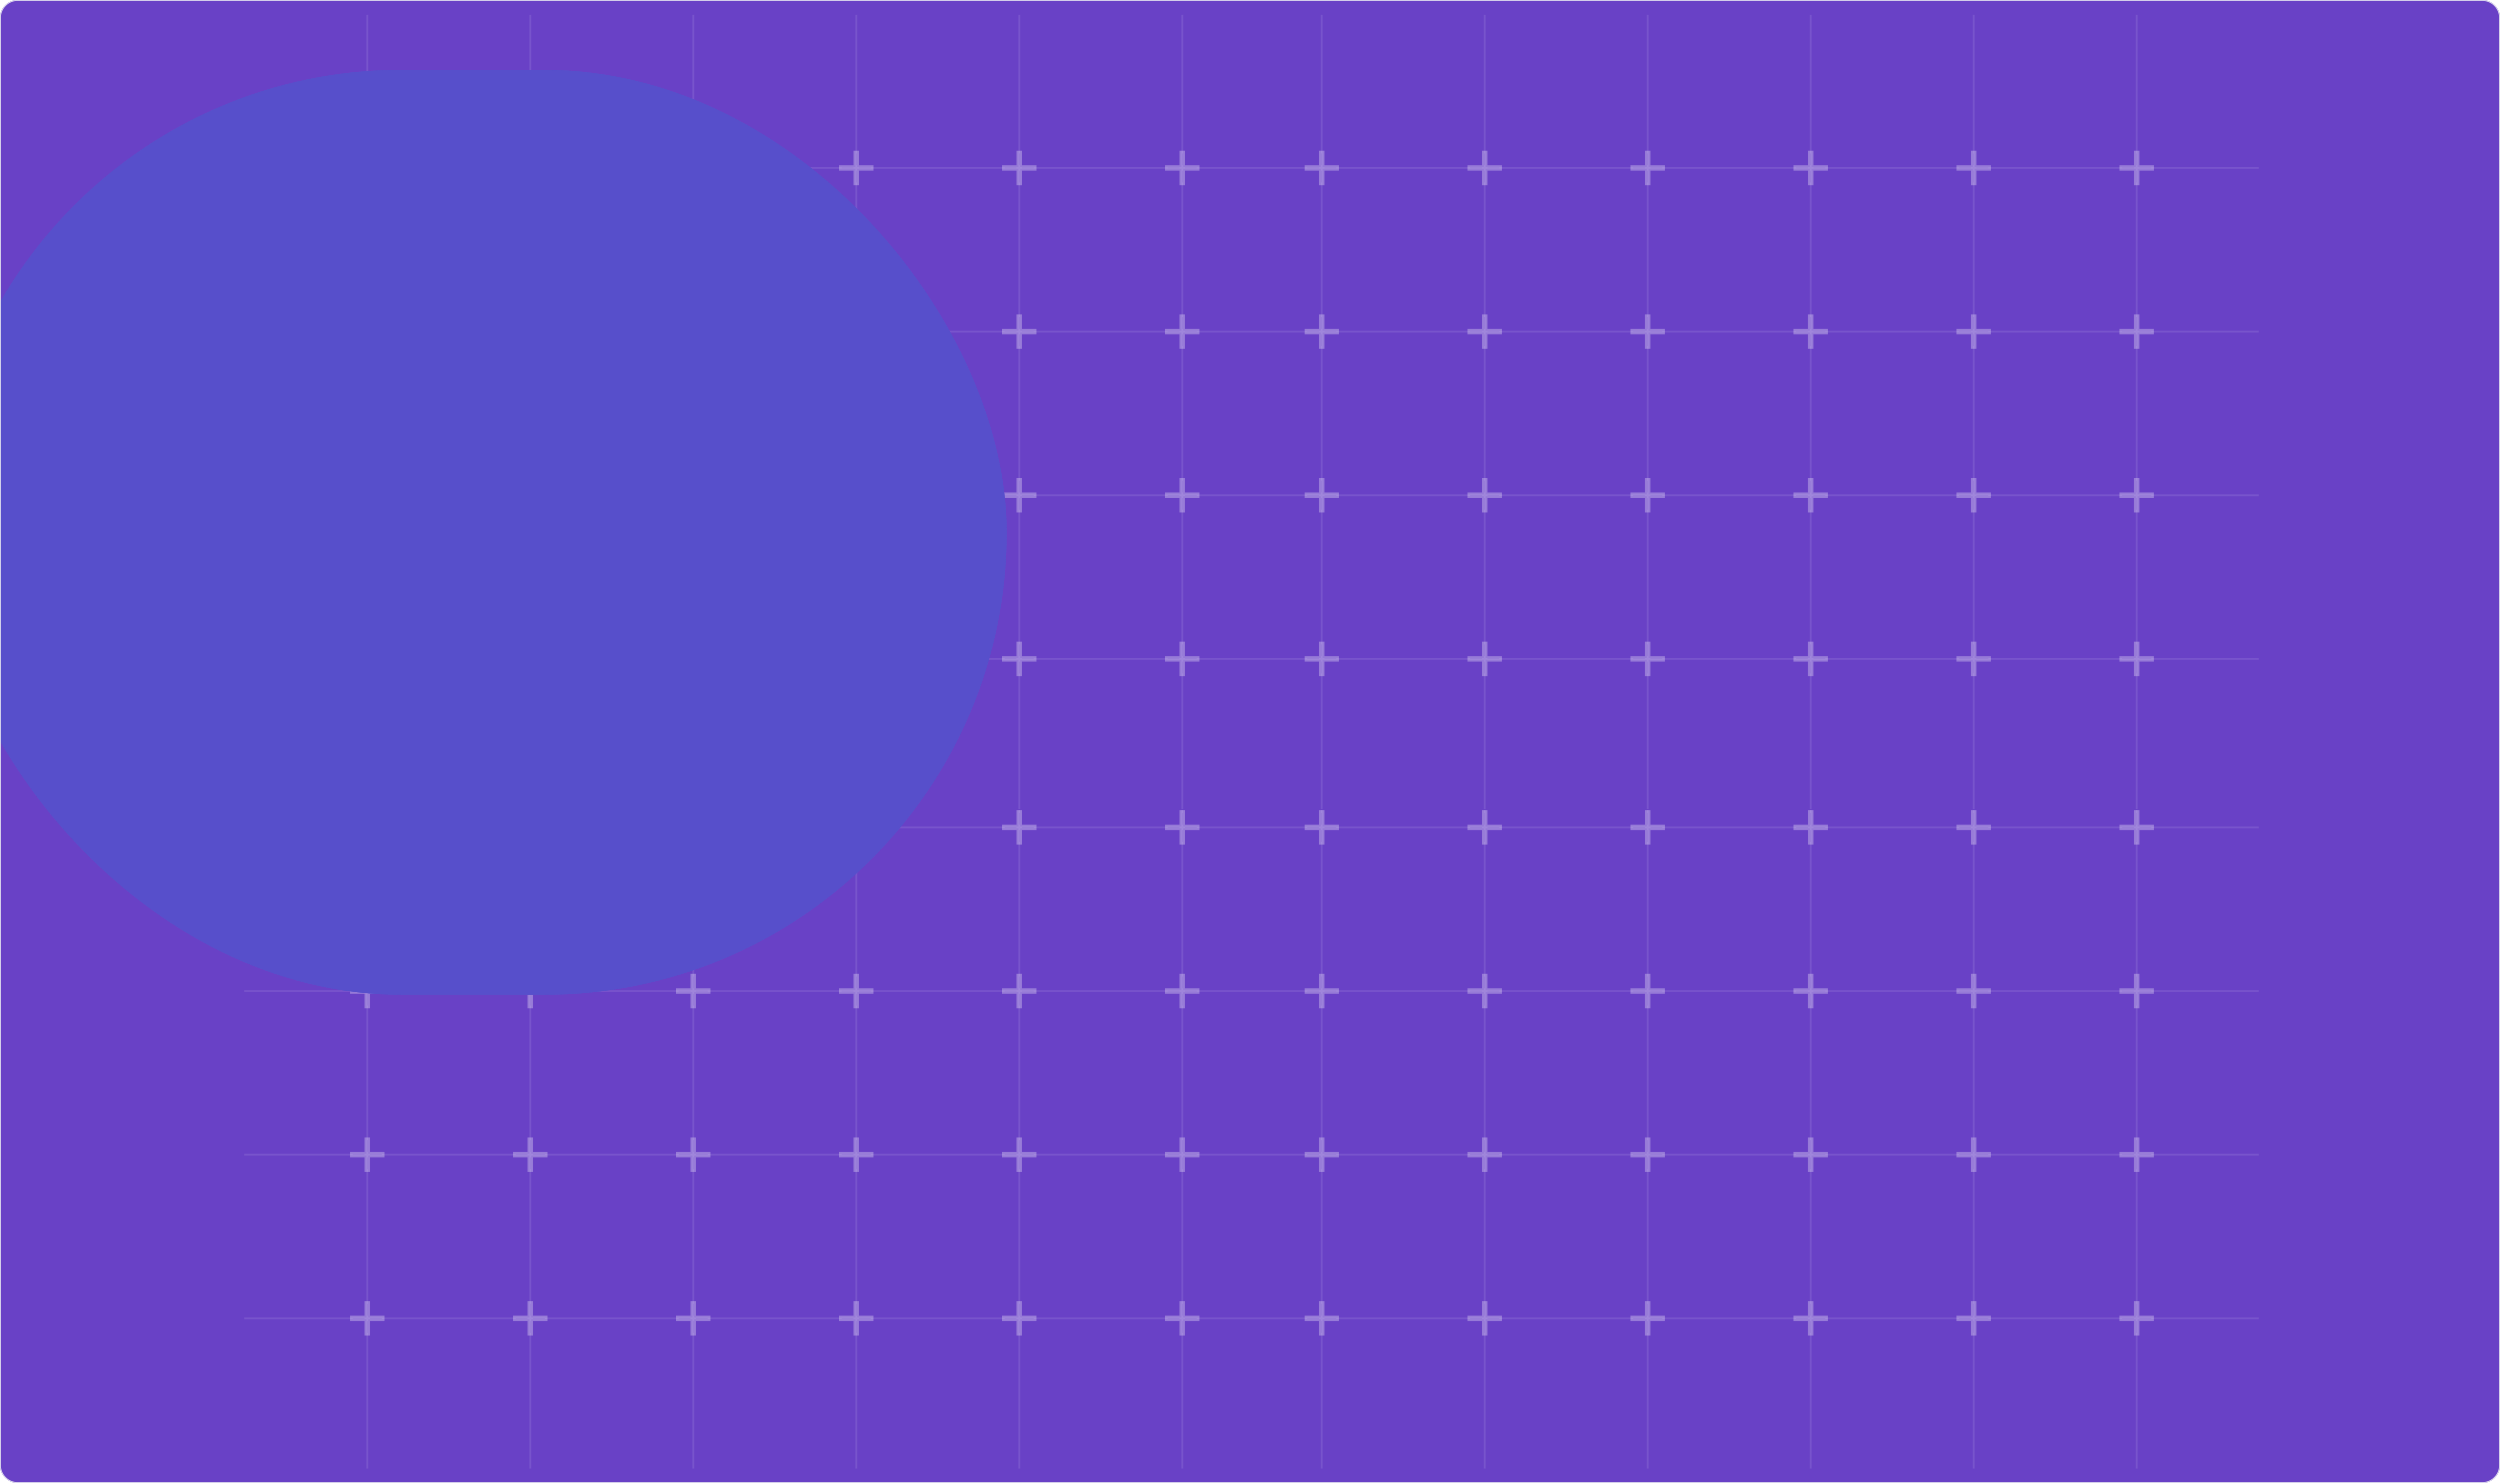 <svg width="1679" height="996" viewBox="0 0 1679 996" fill="none" xmlns="http://www.w3.org/2000/svg">
<g clip-path="url(#clip0_6722_578)">
<path d="M0 12C0 5.373 5.373 0 12 0H1667C1673.63 0 1679 5.373 1679 12V984C1679 990.627 1673.63 996 1667 996H12C5.373 996 0 990.627 0 984V12Z" fill="#6941C6"/>
<g clip-path="url(#clip1_6722_578)">
<path opacity="0.1" d="M246.667 543.379V9.384M356.136 543.379V9.384M465.605 543.379V9.384M575.074 543.379V9.384M684.543 543.379V9.384M794.012 543.379V9.384M875.994 442.527H164M875.994 332.613H164M875.994 222.699H164M875.994 112.785H164" stroke="white" stroke-width="1.25" stroke-miterlimit="10"/>
<g opacity="0.3">
<path d="M245.705 102.114H247.612V123.474H245.705V102.114Z" stroke="white" stroke-width="1.78" stroke-miterlimit="10"/>
<path d="M235.979 113.748V111.841H257.338V113.748H235.979Z" stroke="white" stroke-width="1.78" stroke-miterlimit="10"/>
<path d="M245.705 212.02H247.612V233.379H245.705V212.02Z" stroke="white" stroke-width="1.78" stroke-miterlimit="10"/>
<path d="M235.979 223.653V221.746H257.338V223.653H235.979Z" stroke="white" stroke-width="1.78" stroke-miterlimit="10"/>
<path d="M574.112 102.114H576.019V123.474H574.112V102.114Z" stroke="white" stroke-width="1.78" stroke-miterlimit="10"/>
<path d="M564.386 113.748V111.841H585.745V113.748H564.386Z" stroke="white" stroke-width="1.78" stroke-miterlimit="10"/>
<path d="M574.087 212.02H575.994V233.379H574.087V212.02Z" stroke="white" stroke-width="1.78" stroke-miterlimit="10"/>
<path d="M564.361 223.653V221.746H585.721V223.653H564.361Z" stroke="white" stroke-width="1.78" stroke-miterlimit="10"/>
<path d="M355.174 102.114H357.081V123.474H355.174V102.114Z" stroke="white" stroke-width="1.78" stroke-miterlimit="10"/>
<path d="M345.448 113.748V111.841H366.807V113.748H345.448Z" stroke="white" stroke-width="1.78" stroke-miterlimit="10"/>
<path d="M355.174 212.02H357.081V233.379H355.174V212.02Z" stroke="white" stroke-width="1.78" stroke-miterlimit="10"/>
<path d="M345.448 223.653V221.746H366.807V223.653H345.448Z" stroke="white" stroke-width="1.78" stroke-miterlimit="10"/>
<path d="M683.581 102.114H685.488V123.474H683.581V102.114Z" stroke="white" stroke-width="1.78" stroke-miterlimit="10"/>
<path d="M673.855 113.748V111.841H695.215V113.748H673.855Z" stroke="white" stroke-width="1.78" stroke-miterlimit="10"/>
<path d="M683.556 212.02H685.463V233.379H683.556V212.02Z" stroke="white" stroke-width="1.78" stroke-miterlimit="10"/>
<path d="M673.83 223.653V221.746H695.19V223.653H673.83Z" stroke="white" stroke-width="1.78" stroke-miterlimit="10"/>
<path d="M464.643 102.114H466.55V123.474H464.643V102.114Z" stroke="white" stroke-width="1.78" stroke-miterlimit="10"/>
<path d="M454.917 113.748V111.841H476.276V113.748H454.917Z" stroke="white" stroke-width="1.78" stroke-miterlimit="10"/>
<path d="M464.618 212.02H466.525V233.379H464.618V212.02Z" stroke="white" stroke-width="1.78" stroke-miterlimit="10"/>
<path d="M454.892 223.653V221.746H476.252V223.653H454.892Z" stroke="white" stroke-width="1.78" stroke-miterlimit="10"/>
<path d="M793.05 102.114H794.957V123.474H793.05V102.114Z" stroke="white" stroke-width="1.78" stroke-miterlimit="10"/>
<path d="M783.324 113.748V111.841H804.684V113.748H783.324Z" stroke="white" stroke-width="1.78" stroke-miterlimit="10"/>
<path d="M793.025 212.02H794.932V233.379H793.025V212.02Z" stroke="white" stroke-width="1.78" stroke-miterlimit="10"/>
<path d="M783.299 223.653V221.746H804.659V223.653H783.299Z" stroke="white" stroke-width="1.78" stroke-miterlimit="10"/>
<path d="M245.705 321.925H247.612V343.285H245.705V321.925Z" stroke="white" stroke-width="1.78" stroke-miterlimit="10"/>
<path d="M235.979 333.558V331.651H257.338V333.558H235.979Z" stroke="white" stroke-width="1.78" stroke-miterlimit="10"/>
<path d="M574.087 321.925H575.994V343.285H574.087V321.925Z" stroke="white" stroke-width="1.78" stroke-miterlimit="10"/>
<path d="M564.361 333.558V331.651H585.721V333.558H564.361Z" stroke="white" stroke-width="1.78" stroke-miterlimit="10"/>
<path d="M355.174 321.925H357.081V343.285H355.174V321.925Z" stroke="white" stroke-width="1.78" stroke-miterlimit="10"/>
<path d="M345.448 333.558V331.651H366.807V333.558H345.448Z" stroke="white" stroke-width="1.78" stroke-miterlimit="10"/>
<path d="M683.556 321.925H685.463V343.285H683.556V321.925Z" stroke="white" stroke-width="1.78" stroke-miterlimit="10"/>
<path d="M673.83 333.558V331.651H695.19V333.558H673.83Z" stroke="white" stroke-width="1.78" stroke-miterlimit="10"/>
<path d="M464.618 321.925H466.525V343.285H464.618V321.925Z" stroke="white" stroke-width="1.78" stroke-miterlimit="10"/>
<path d="M454.892 333.558V331.651H476.252V333.558H454.892Z" stroke="white" stroke-width="1.78" stroke-miterlimit="10"/>
<path d="M793.025 321.925H794.932V343.285H793.025V321.925Z" stroke="white" stroke-width="1.78" stroke-miterlimit="10"/>
<path d="M783.299 333.558V331.651H804.659V333.558H783.299Z" stroke="white" stroke-width="1.78" stroke-miterlimit="10"/>
<path d="M245.705 431.83H247.612V453.19H245.705V431.83Z" stroke="white" stroke-width="1.78" stroke-miterlimit="10"/>
<path d="M235.979 443.464V441.557H257.338V443.464H235.979Z" stroke="white" stroke-width="1.78" stroke-miterlimit="10"/>
<path d="M574.087 431.83H575.994V453.19H574.087V431.83Z" stroke="white" stroke-width="1.78" stroke-miterlimit="10"/>
<path d="M564.361 443.464V441.557H585.721V443.464H564.361Z" stroke="white" stroke-width="1.78" stroke-miterlimit="10"/>
<path d="M355.174 431.83H357.081V453.19H355.174V431.83Z" stroke="white" stroke-width="1.78" stroke-miterlimit="10"/>
<path d="M345.448 443.464V441.557H366.807V443.464H345.448Z" stroke="white" stroke-width="1.78" stroke-miterlimit="10"/>
<path d="M683.556 431.83H685.463V453.19H683.556V431.83Z" stroke="white" stroke-width="1.78" stroke-miterlimit="10"/>
<path d="M673.83 443.464V441.557H695.19V443.464H673.83Z" stroke="white" stroke-width="1.78" stroke-miterlimit="10"/>
<path d="M464.618 431.83H466.525V453.19H464.618V431.83Z" stroke="white" stroke-width="1.78" stroke-miterlimit="10"/>
<path d="M454.892 443.464V441.557H476.252V443.464H454.892Z" stroke="white" stroke-width="1.78" stroke-miterlimit="10"/>
<path d="M793.025 431.83H794.932V453.19H793.025V431.83Z" stroke="white" stroke-width="1.78" stroke-miterlimit="10"/>
<path d="M783.299 443.464V441.557H804.659V443.464H783.299Z" stroke="white" stroke-width="1.78" stroke-miterlimit="10"/>
</g>
</g>
<g clip-path="url(#clip2_6722_578)">
<path opacity="0.1" d="M887.673 543.379V9.384M997.142 543.379V9.384M1106.61 543.379V9.384M1216.08 543.379V9.384M1325.55 543.379V9.384M1435.02 543.379V9.384M1517 442.527H805.006M1517 332.613H805.006M1517 222.699H805.006M1517 112.785H805.006" stroke="white" stroke-width="1.25" stroke-miterlimit="10"/>
<g opacity="0.3">
<path d="M886.711 102.114H888.618V123.474H886.711V102.114Z" stroke="white" stroke-width="1.78" stroke-miterlimit="10"/>
<path d="M876.984 113.748V111.841H898.344V113.748H876.984Z" stroke="white" stroke-width="1.78" stroke-miterlimit="10"/>
<path d="M886.711 212.02H888.618V233.379H886.711V212.02Z" stroke="white" stroke-width="1.78" stroke-miterlimit="10"/>
<path d="M876.984 223.653V221.746H898.344V223.653H876.984Z" stroke="white" stroke-width="1.78" stroke-miterlimit="10"/>
<path d="M1215.12 102.114H1217.03V123.474H1215.12V102.114Z" stroke="white" stroke-width="1.78" stroke-miterlimit="10"/>
<path d="M1205.39 113.748V111.841H1226.75V113.748H1205.39Z" stroke="white" stroke-width="1.78" stroke-miterlimit="10"/>
<path d="M1215.09 212.02H1217V233.379H1215.09V212.02Z" stroke="white" stroke-width="1.78" stroke-miterlimit="10"/>
<path d="M1205.37 223.653V221.746H1226.73V223.653H1205.37Z" stroke="white" stroke-width="1.78" stroke-miterlimit="10"/>
<path d="M996.18 102.114H998.087V123.474H996.18V102.114Z" stroke="white" stroke-width="1.78" stroke-miterlimit="10"/>
<path d="M986.453 113.748V111.841H1007.81V113.748H986.453Z" stroke="white" stroke-width="1.78" stroke-miterlimit="10"/>
<path d="M996.18 212.02H998.087V233.379H996.18V212.02Z" stroke="white" stroke-width="1.78" stroke-miterlimit="10"/>
<path d="M986.453 223.653V221.746H1007.81V223.653H986.453Z" stroke="white" stroke-width="1.78" stroke-miterlimit="10"/>
<path d="M1324.59 102.114H1326.49V123.474H1324.59V102.114Z" stroke="white" stroke-width="1.78" stroke-miterlimit="10"/>
<path d="M1314.86 113.748V111.841H1336.22V113.748H1314.86Z" stroke="white" stroke-width="1.78" stroke-miterlimit="10"/>
<path d="M1324.56 212.02H1326.47V233.379H1324.56V212.02Z" stroke="white" stroke-width="1.78" stroke-miterlimit="10"/>
<path d="M1314.84 223.653V221.746H1336.2V223.653H1314.84Z" stroke="white" stroke-width="1.78" stroke-miterlimit="10"/>
<path d="M1105.65 102.114H1107.56V123.474H1105.65V102.114Z" stroke="white" stroke-width="1.78" stroke-miterlimit="10"/>
<path d="M1095.92 113.748V111.841H1117.28V113.748H1095.92Z" stroke="white" stroke-width="1.78" stroke-miterlimit="10"/>
<path d="M1105.62 212.02H1107.53V233.379H1105.62V212.02Z" stroke="white" stroke-width="1.78" stroke-miterlimit="10"/>
<path d="M1095.9 223.653V221.746H1117.26V223.653H1095.9Z" stroke="white" stroke-width="1.78" stroke-miterlimit="10"/>
<path d="M1434.06 102.114H1435.96V123.474H1434.06V102.114Z" stroke="white" stroke-width="1.78" stroke-miterlimit="10"/>
<path d="M1424.33 113.748V111.841H1445.69V113.748H1424.33Z" stroke="white" stroke-width="1.78" stroke-miterlimit="10"/>
<path d="M1434.03 212.02H1435.94V233.379H1434.03V212.02Z" stroke="white" stroke-width="1.78" stroke-miterlimit="10"/>
<path d="M1424.3 223.653V221.746H1445.66V223.653H1424.3Z" stroke="white" stroke-width="1.78" stroke-miterlimit="10"/>
<path d="M886.711 321.925H888.618V343.285H886.711V321.925Z" stroke="white" stroke-width="1.78" stroke-miterlimit="10"/>
<path d="M876.984 333.558V331.651H898.344V333.558H876.984Z" stroke="white" stroke-width="1.78" stroke-miterlimit="10"/>
<path d="M1215.09 321.925H1217V343.285H1215.09V321.925Z" stroke="white" stroke-width="1.78" stroke-miterlimit="10"/>
<path d="M1205.37 333.558V331.651H1226.73V333.558H1205.37Z" stroke="white" stroke-width="1.78" stroke-miterlimit="10"/>
<path d="M996.18 321.925H998.087V343.285H996.18V321.925Z" stroke="white" stroke-width="1.78" stroke-miterlimit="10"/>
<path d="M986.453 333.558V331.651H1007.81V333.558H986.453Z" stroke="white" stroke-width="1.78" stroke-miterlimit="10"/>
<path d="M1324.56 321.925H1326.47V343.285H1324.56V321.925Z" stroke="white" stroke-width="1.78" stroke-miterlimit="10"/>
<path d="M1314.84 333.558V331.651H1336.2V333.558H1314.84Z" stroke="white" stroke-width="1.78" stroke-miterlimit="10"/>
<path d="M1105.62 321.925H1107.53V343.285H1105.62V321.925Z" stroke="white" stroke-width="1.78" stroke-miterlimit="10"/>
<path d="M1095.9 333.558V331.651H1117.26V333.558H1095.9Z" stroke="white" stroke-width="1.78" stroke-miterlimit="10"/>
<path d="M1434.03 321.925H1435.94V343.285H1434.03V321.925Z" stroke="white" stroke-width="1.78" stroke-miterlimit="10"/>
<path d="M1424.3 333.558V331.651H1445.66V333.558H1424.3Z" stroke="white" stroke-width="1.78" stroke-miterlimit="10"/>
<path d="M886.711 431.83H888.618V453.19H886.711V431.83Z" stroke="white" stroke-width="1.78" stroke-miterlimit="10"/>
<path d="M876.984 443.464V441.557H898.344V443.464H876.984Z" stroke="white" stroke-width="1.78" stroke-miterlimit="10"/>
<path d="M1215.09 431.83H1217V453.19H1215.09V431.83Z" stroke="white" stroke-width="1.78" stroke-miterlimit="10"/>
<path d="M1205.37 443.464V441.557H1226.73V443.464H1205.37Z" stroke="white" stroke-width="1.78" stroke-miterlimit="10"/>
<path d="M996.18 431.83H998.087V453.19H996.18V431.83Z" stroke="white" stroke-width="1.78" stroke-miterlimit="10"/>
<path d="M986.453 443.464V441.557H1007.81V443.464H986.453Z" stroke="white" stroke-width="1.78" stroke-miterlimit="10"/>
<path d="M1324.56 431.83H1326.47V453.19H1324.56V431.83Z" stroke="white" stroke-width="1.78" stroke-miterlimit="10"/>
<path d="M1314.84 443.464V441.557H1336.2V443.464H1314.84Z" stroke="white" stroke-width="1.78" stroke-miterlimit="10"/>
<path d="M1105.62 431.83H1107.53V453.19H1105.62V431.83Z" stroke="white" stroke-width="1.78" stroke-miterlimit="10"/>
<path d="M1095.9 443.464V441.557H1117.26V443.464H1095.9Z" stroke="white" stroke-width="1.78" stroke-miterlimit="10"/>
<path d="M1434.03 431.83H1435.94V453.19H1434.03V431.83Z" stroke="white" stroke-width="1.78" stroke-miterlimit="10"/>
<path d="M1424.3 443.464V441.557H1445.66V443.464H1424.3Z" stroke="white" stroke-width="1.78" stroke-miterlimit="10"/>
</g>
</g>
<g clip-path="url(#clip3_6722_578)">
<path opacity="0.1" d="M246.667 986.256V452.261M356.136 986.256V452.261M465.605 986.256V452.261M575.074 986.256V452.261M684.543 986.256V452.261M794.012 986.256V452.261M875.994 885.404H164M875.994 775.49H164M875.994 665.576H164M875.994 555.662H164" stroke="white" stroke-width="1.25" stroke-miterlimit="10"/>
<g opacity="0.3">
<path d="M245.705 544.992H247.612V566.352H245.705V544.992Z" stroke="white" stroke-width="1.78" stroke-miterlimit="10"/>
<path d="M235.979 556.625V554.718H257.338V556.625H235.979Z" stroke="white" stroke-width="1.78" stroke-miterlimit="10"/>
<path d="M245.705 654.897H247.612V676.257H245.705V654.897Z" stroke="white" stroke-width="1.78" stroke-miterlimit="10"/>
<path d="M235.979 666.531V664.623H257.338V666.531H235.979Z" stroke="white" stroke-width="1.78" stroke-miterlimit="10"/>
<path d="M574.112 544.992H576.019V566.352H574.112V544.992Z" stroke="white" stroke-width="1.78" stroke-miterlimit="10"/>
<path d="M564.386 556.625V554.718H585.745V556.625H564.386Z" stroke="white" stroke-width="1.78" stroke-miterlimit="10"/>
<path d="M574.087 654.897H575.994V676.257H574.087V654.897Z" stroke="white" stroke-width="1.78" stroke-miterlimit="10"/>
<path d="M564.361 666.531V664.623H585.721V666.531H564.361Z" stroke="white" stroke-width="1.78" stroke-miterlimit="10"/>
<path d="M355.174 544.992H357.081V566.352H355.174V544.992Z" stroke="white" stroke-width="1.78" stroke-miterlimit="10"/>
<path d="M345.448 556.625V554.718H366.807V556.625H345.448Z" stroke="white" stroke-width="1.78" stroke-miterlimit="10"/>
<path d="M355.174 654.897H357.081V676.257H355.174V654.897Z" stroke="white" stroke-width="1.78" stroke-miterlimit="10"/>
<path d="M345.448 666.531V664.623H366.807V666.531H345.448Z" stroke="white" stroke-width="1.78" stroke-miterlimit="10"/>
<path d="M683.581 544.992H685.488V566.352H683.581V544.992Z" stroke="white" stroke-width="1.78" stroke-miterlimit="10"/>
<path d="M673.855 556.625V554.718H695.215V556.625H673.855Z" stroke="white" stroke-width="1.78" stroke-miterlimit="10"/>
<path d="M683.556 654.897H685.463V676.257H683.556V654.897Z" stroke="white" stroke-width="1.78" stroke-miterlimit="10"/>
<path d="M673.83 666.531V664.623H695.19V666.531H673.83Z" stroke="white" stroke-width="1.78" stroke-miterlimit="10"/>
<path d="M464.643 544.992H466.55V566.352H464.643V544.992Z" stroke="white" stroke-width="1.78" stroke-miterlimit="10"/>
<path d="M454.917 556.625V554.718H476.276V556.625H454.917Z" stroke="white" stroke-width="1.78" stroke-miterlimit="10"/>
<path d="M464.618 654.897H466.525V676.257H464.618V654.897Z" stroke="white" stroke-width="1.78" stroke-miterlimit="10"/>
<path d="M454.892 666.531V664.623H476.252V666.531H454.892Z" stroke="white" stroke-width="1.78" stroke-miterlimit="10"/>
<path d="M793.05 544.992H794.957V566.352H793.05V544.992Z" stroke="white" stroke-width="1.78" stroke-miterlimit="10"/>
<path d="M783.324 556.625V554.718H804.684V556.625H783.324Z" stroke="white" stroke-width="1.78" stroke-miterlimit="10"/>
<path d="M793.025 654.897H794.932V676.257H793.025V654.897Z" stroke="white" stroke-width="1.78" stroke-miterlimit="10"/>
<path d="M783.299 666.531V664.623H804.659V666.531H783.299Z" stroke="white" stroke-width="1.78" stroke-miterlimit="10"/>
<path d="M245.705 764.802H247.612V786.162H245.705V764.802Z" stroke="white" stroke-width="1.78" stroke-miterlimit="10"/>
<path d="M235.979 776.436V774.529H257.338V776.436H235.979Z" stroke="white" stroke-width="1.78" stroke-miterlimit="10"/>
<path d="M574.087 764.802H575.994V786.162H574.087V764.802Z" stroke="white" stroke-width="1.78" stroke-miterlimit="10"/>
<path d="M564.361 776.436V774.529H585.721V776.436H564.361Z" stroke="white" stroke-width="1.78" stroke-miterlimit="10"/>
<path d="M355.174 764.802H357.081V786.162H355.174V764.802Z" stroke="white" stroke-width="1.78" stroke-miterlimit="10"/>
<path d="M345.448 776.436V774.529H366.807V776.436H345.448Z" stroke="white" stroke-width="1.78" stroke-miterlimit="10"/>
<path d="M683.556 764.802H685.463V786.162H683.556V764.802Z" stroke="white" stroke-width="1.78" stroke-miterlimit="10"/>
<path d="M673.83 776.436V774.529H695.19V776.436H673.83Z" stroke="white" stroke-width="1.78" stroke-miterlimit="10"/>
<path d="M464.618 764.802H466.525V786.162H464.618V764.802Z" stroke="white" stroke-width="1.78" stroke-miterlimit="10"/>
<path d="M454.892 776.436V774.529H476.252V776.436H454.892Z" stroke="white" stroke-width="1.78" stroke-miterlimit="10"/>
<path d="M793.025 764.802H794.932V786.162H793.025V764.802Z" stroke="white" stroke-width="1.78" stroke-miterlimit="10"/>
<path d="M783.299 776.436V774.529H804.659V776.436H783.299Z" stroke="white" stroke-width="1.78" stroke-miterlimit="10"/>
<path d="M245.705 874.708H247.612V896.068H245.705V874.708Z" stroke="white" stroke-width="1.78" stroke-miterlimit="10"/>
<path d="M235.979 886.341V884.434H257.338V886.341H235.979Z" stroke="white" stroke-width="1.78" stroke-miterlimit="10"/>
<path d="M574.087 874.708H575.994V896.068H574.087V874.708Z" stroke="white" stroke-width="1.78" stroke-miterlimit="10"/>
<path d="M564.361 886.341V884.434H585.721V886.341H564.361Z" stroke="white" stroke-width="1.78" stroke-miterlimit="10"/>
<path d="M355.174 874.708H357.081V896.068H355.174V874.708Z" stroke="white" stroke-width="1.78" stroke-miterlimit="10"/>
<path d="M345.448 886.341V884.434H366.807V886.341H345.448Z" stroke="white" stroke-width="1.78" stroke-miterlimit="10"/>
<path d="M683.556 874.708H685.463V896.068H683.556V874.708Z" stroke="white" stroke-width="1.78" stroke-miterlimit="10"/>
<path d="M673.83 886.341V884.434H695.19V886.341H673.83Z" stroke="white" stroke-width="1.78" stroke-miterlimit="10"/>
<path d="M464.618 874.708H466.525V896.068H464.618V874.708Z" stroke="white" stroke-width="1.78" stroke-miterlimit="10"/>
<path d="M454.892 886.341V884.434H476.252V886.341H454.892Z" stroke="white" stroke-width="1.78" stroke-miterlimit="10"/>
<path d="M793.025 874.708H794.932V896.068H793.025V874.708Z" stroke="white" stroke-width="1.78" stroke-miterlimit="10"/>
<path d="M783.299 886.341V884.434H804.659V886.341H783.299Z" stroke="white" stroke-width="1.78" stroke-miterlimit="10"/>
</g>
</g>
<g clip-path="url(#clip4_6722_578)">
<path opacity="0.1" d="M887.673 986.256V452.261M997.142 986.256V452.261M1106.61 986.256V452.261M1216.08 986.256V452.261M1325.55 986.256V452.261M1435.02 986.256V452.261M1517 885.404H805.006M1517 775.49H805.006M1517 665.576H805.006M1517 555.662H805.006" stroke="white" stroke-width="1.25" stroke-miterlimit="10"/>
<g opacity="0.3">
<path d="M886.711 544.992H888.618V566.352H886.711V544.992Z" stroke="white" stroke-width="1.78" stroke-miterlimit="10"/>
<path d="M876.984 556.625V554.718H898.344V556.625H876.984Z" stroke="white" stroke-width="1.78" stroke-miterlimit="10"/>
<path d="M886.711 654.897H888.618V676.257H886.711V654.897Z" stroke="white" stroke-width="1.78" stroke-miterlimit="10"/>
<path d="M876.984 666.531V664.623H898.344V666.531H876.984Z" stroke="white" stroke-width="1.78" stroke-miterlimit="10"/>
<path d="M1215.12 544.992H1217.03V566.352H1215.12V544.992Z" stroke="white" stroke-width="1.78" stroke-miterlimit="10"/>
<path d="M1205.39 556.625V554.718H1226.75V556.625H1205.39Z" stroke="white" stroke-width="1.78" stroke-miterlimit="10"/>
<path d="M1215.09 654.897H1217V676.257H1215.09V654.897Z" stroke="white" stroke-width="1.78" stroke-miterlimit="10"/>
<path d="M1205.37 666.531V664.623H1226.73V666.531H1205.37Z" stroke="white" stroke-width="1.78" stroke-miterlimit="10"/>
<path d="M996.18 544.992H998.087V566.352H996.18V544.992Z" stroke="white" stroke-width="1.78" stroke-miterlimit="10"/>
<path d="M986.453 556.625V554.718H1007.81V556.625H986.453Z" stroke="white" stroke-width="1.78" stroke-miterlimit="10"/>
<path d="M996.18 654.897H998.087V676.257H996.18V654.897Z" stroke="white" stroke-width="1.78" stroke-miterlimit="10"/>
<path d="M986.453 666.531V664.623H1007.81V666.531H986.453Z" stroke="white" stroke-width="1.78" stroke-miterlimit="10"/>
<path d="M1324.59 544.992H1326.49V566.352H1324.59V544.992Z" stroke="white" stroke-width="1.78" stroke-miterlimit="10"/>
<path d="M1314.86 556.625V554.718H1336.22V556.625H1314.86Z" stroke="white" stroke-width="1.78" stroke-miterlimit="10"/>
<path d="M1324.56 654.897H1326.47V676.257H1324.56V654.897Z" stroke="white" stroke-width="1.78" stroke-miterlimit="10"/>
<path d="M1314.84 666.531V664.623H1336.2V666.531H1314.84Z" stroke="white" stroke-width="1.78" stroke-miterlimit="10"/>
<path d="M1105.65 544.992H1107.56V566.352H1105.65V544.992Z" stroke="white" stroke-width="1.78" stroke-miterlimit="10"/>
<path d="M1095.92 556.625V554.718H1117.28V556.625H1095.92Z" stroke="white" stroke-width="1.78" stroke-miterlimit="10"/>
<path d="M1105.62 654.897H1107.53V676.257H1105.62V654.897Z" stroke="white" stroke-width="1.78" stroke-miterlimit="10"/>
<path d="M1095.9 666.531V664.623H1117.26V666.531H1095.9Z" stroke="white" stroke-width="1.78" stroke-miterlimit="10"/>
<path d="M1434.06 544.992H1435.96V566.352H1434.06V544.992Z" stroke="white" stroke-width="1.78" stroke-miterlimit="10"/>
<path d="M1424.33 556.625V554.718H1445.69V556.625H1424.33Z" stroke="white" stroke-width="1.78" stroke-miterlimit="10"/>
<path d="M1434.03 654.897H1435.94V676.257H1434.03V654.897Z" stroke="white" stroke-width="1.78" stroke-miterlimit="10"/>
<path d="M1424.3 666.531V664.623H1445.66V666.531H1424.3Z" stroke="white" stroke-width="1.78" stroke-miterlimit="10"/>
<path d="M886.711 764.802H888.618V786.162H886.711V764.802Z" stroke="white" stroke-width="1.78" stroke-miterlimit="10"/>
<path d="M876.984 776.436V774.529H898.344V776.436H876.984Z" stroke="white" stroke-width="1.78" stroke-miterlimit="10"/>
<path d="M1215.09 764.802H1217V786.162H1215.09V764.802Z" stroke="white" stroke-width="1.78" stroke-miterlimit="10"/>
<path d="M1205.37 776.436V774.529H1226.73V776.436H1205.37Z" stroke="white" stroke-width="1.78" stroke-miterlimit="10"/>
<path d="M996.18 764.802H998.087V786.162H996.18V764.802Z" stroke="white" stroke-width="1.78" stroke-miterlimit="10"/>
<path d="M986.453 776.436V774.529H1007.81V776.436H986.453Z" stroke="white" stroke-width="1.78" stroke-miterlimit="10"/>
<path d="M1324.56 764.802H1326.47V786.162H1324.56V764.802Z" stroke="white" stroke-width="1.78" stroke-miterlimit="10"/>
<path d="M1314.84 776.436V774.529H1336.2V776.436H1314.84Z" stroke="white" stroke-width="1.78" stroke-miterlimit="10"/>
<path d="M1105.62 764.802H1107.53V786.162H1105.62V764.802Z" stroke="white" stroke-width="1.78" stroke-miterlimit="10"/>
<path d="M1095.9 776.436V774.529H1117.26V776.436H1095.9Z" stroke="white" stroke-width="1.78" stroke-miterlimit="10"/>
<path d="M1434.03 764.802H1435.94V786.162H1434.03V764.802Z" stroke="white" stroke-width="1.78" stroke-miterlimit="10"/>
<path d="M1424.3 776.436V774.529H1445.66V776.436H1424.3Z" stroke="white" stroke-width="1.78" stroke-miterlimit="10"/>
<path d="M886.711 874.708H888.618V896.068H886.711V874.708Z" stroke="white" stroke-width="1.78" stroke-miterlimit="10"/>
<path d="M876.984 886.341V884.434H898.344V886.341H876.984Z" stroke="white" stroke-width="1.78" stroke-miterlimit="10"/>
<path d="M1215.09 874.708H1217V896.068H1215.09V874.708Z" stroke="white" stroke-width="1.78" stroke-miterlimit="10"/>
<path d="M1205.37 886.341V884.434H1226.73V886.341H1205.37Z" stroke="white" stroke-width="1.78" stroke-miterlimit="10"/>
<path d="M996.18 874.708H998.087V896.068H996.18V874.708Z" stroke="white" stroke-width="1.78" stroke-miterlimit="10"/>
<path d="M986.453 886.341V884.434H1007.81V886.341H986.453Z" stroke="white" stroke-width="1.78" stroke-miterlimit="10"/>
<path d="M1324.56 874.708H1326.47V896.068H1324.56V874.708Z" stroke="white" stroke-width="1.78" stroke-miterlimit="10"/>
<path d="M1314.84 886.341V884.434H1336.2V886.341H1314.84Z" stroke="white" stroke-width="1.78" stroke-miterlimit="10"/>
<path d="M1105.62 874.708H1107.53V896.068H1105.62V874.708Z" stroke="white" stroke-width="1.78" stroke-miterlimit="10"/>
<path d="M1095.9 886.341V884.434H1117.26V886.341H1095.9Z" stroke="white" stroke-width="1.78" stroke-miterlimit="10"/>
<path d="M1434.03 874.708H1435.94V896.068H1434.03V874.708Z" stroke="white" stroke-width="1.78" stroke-miterlimit="10"/>
<path d="M1424.3 886.341V884.434H1445.66V886.341H1424.3Z" stroke="white" stroke-width="1.78" stroke-miterlimit="10"/>
</g>
</g>
<g clip-path="url(#clip5_6722_578)">
<mask id="mask0_6722_578" style="mask-type:alpha" maskUnits="userSpaceOnUse" x="-11" y="-21" width="1373" height="758">
<rect x="-11" y="-21" width="1373" height="758" fill="#574FCB"/>
</mask>
<g mask="url(#mask0_6722_578)">
<g filter="url(#filter0_f_6722_578)">
<rect x="-41" y="47" width="717" height="621" rx="310.5" fill="#574FCB"/>
</g>
<g filter="url(#filter1_f_6722_578)">
<rect x="-41" y="47" width="717" height="621" rx="310.5" fill="#574FCB"/>
</g>
<g filter="url(#filter2_f_6722_578)">
<rect x="-41" y="47" width="717" height="621" rx="310.5" fill="#574FCB"/>
</g>
</g>
</g>
</g>
<path d="M0.27 12C0.27 5.522 5.522 0.27 12 0.27H1667C1673.48 0.27 1678.73 5.522 1678.73 12V984C1678.73 990.478 1673.48 995.73 1667 995.73H12C5.522 995.73 0.27 990.478 0.27 984V12Z" stroke="#EEF0F3" stroke-width="0.539"/>
<defs>
<filter id="filter0_f_6722_578" x="-553" y="-465" width="1741" height="1645" filterUnits="userSpaceOnUse" color-interpolation-filters="sRGB">
<feFlood flood-opacity="0" result="BackgroundImageFix"/>
<feBlend mode="normal" in="SourceGraphic" in2="BackgroundImageFix" result="shape"/>
<feGaussianBlur stdDeviation="256" result="effect1_foregroundBlur_6722_578"/>
</filter>
<filter id="filter1_f_6722_578" x="-553" y="-465" width="1741" height="1645" filterUnits="userSpaceOnUse" color-interpolation-filters="sRGB">
<feFlood flood-opacity="0" result="BackgroundImageFix"/>
<feBlend mode="normal" in="SourceGraphic" in2="BackgroundImageFix" result="shape"/>
<feGaussianBlur stdDeviation="256" result="effect1_foregroundBlur_6722_578"/>
</filter>
<filter id="filter2_f_6722_578" x="-553" y="-465" width="1741" height="1645" filterUnits="userSpaceOnUse" color-interpolation-filters="sRGB">
<feFlood flood-opacity="0" result="BackgroundImageFix"/>
<feBlend mode="normal" in="SourceGraphic" in2="BackgroundImageFix" result="shape"/>
<feGaussianBlur stdDeviation="256" result="effect1_foregroundBlur_6722_578"/>
</filter>
<clipPath id="clip0_6722_578">
<path d="M0 12C0 5.373 5.373 0 12 0H1667C1673.63 0 1679 5.373 1679 12V984C1679 990.627 1673.63 996 1667 996H12C5.373 996 0 990.627 0 984V12Z" fill="white"/>
</clipPath>
<clipPath id="clip1_6722_578">
<rect width="711.994" height="533.995" fill="white" transform="translate(164 10)"/>
</clipPath>
<clipPath id="clip2_6722_578">
<rect width="641.006" height="533.995" fill="white" transform="translate(875.994 10)"/>
</clipPath>
<clipPath id="clip3_6722_578">
<rect width="711.994" height="533.995" fill="white" transform="translate(164 543.996)"/>
</clipPath>
<clipPath id="clip4_6722_578">
<rect width="641.006" height="533.995" fill="white" transform="translate(875.994 543.996)"/>
</clipPath>
<clipPath id="clip5_6722_578">
<rect width="1373" height="758" fill="white" transform="translate(-11 -21)"/>
</clipPath>
</defs>
</svg>
